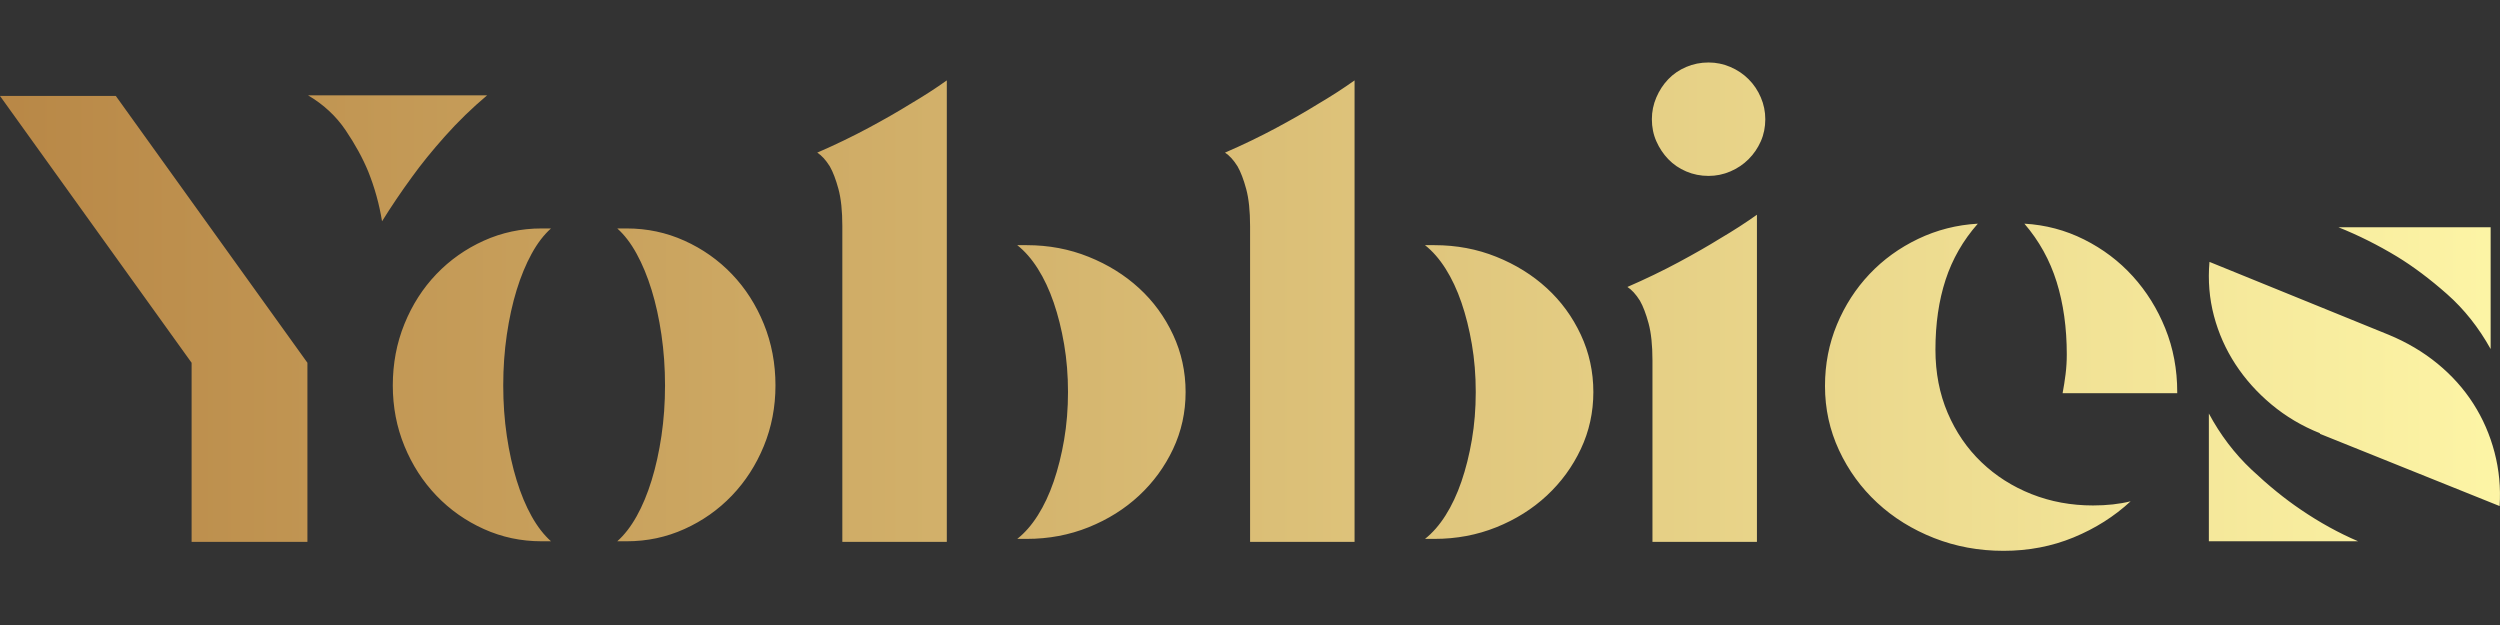 <?xml version="1.0" encoding="UTF-8"?>
<svg class="css-1j8o68f" viewBox="0 140 200 50" xmlns="http://www.w3.org/2000/svg">
<rect x="0" y="140" width="200" height="50" fill="#333333" stroke="none"/>
<defs>
<linearGradient id="a">
<stop stop-color="#b88746" offset="0"/>
<stop stop-color="#fdf5a6" offset="1"/>
</linearGradient>
</defs>
<g transform="matrix(1.194 0 0 1.194 1.287 135.59)" fill="url(#a)">
<path d="m24.52 18.52c-0.187-1.147-0.493-2.253-0.92-3.32-0.373-0.907-0.88-1.833-1.52-2.78s-1.48-1.727-2.52-2.34h5.32 6.68c-1.013 0.853-1.953 1.767-2.82 2.74s-1.607 1.887-2.22 2.74c-0.72 0.987-1.387 1.973-2 2.96zm-5 21.48h-7.76v-12l-12.84-17.88h7.76l12.84 17.88v12zm21.4-21c1.36 0 2.647 0.273 3.86 0.82s2.273 1.293 3.18 2.24 1.62 2.06 2.14 3.34 0.78 2.653 0.78 4.12c0 1.44-0.26 2.793-0.78 4.06s-1.233 2.373-2.14 3.32-1.967 1.693-3.18 2.24-2.5 0.82-3.86 0.82h-0.64c0.48-0.427 0.913-0.987 1.3-1.68s0.72-1.493 1-2.4 0.5-1.9 0.66-2.98 0.24-2.207 0.24-3.38-0.08-2.307-0.24-3.4-0.38-2.093-0.66-3-0.613-1.713-1-2.42-0.82-1.273-1.3-1.7h0.64zm-5.72 20.96c-1.36 0-2.647-0.273-3.86-0.82s-2.273-1.293-3.18-2.24-1.62-2.053-2.14-3.32-0.78-2.62-0.78-4.06c0-1.467 0.26-2.84 0.78-4.12s1.233-2.393 2.14-3.34 1.967-1.693 3.18-2.24 2.5-0.82 3.86-0.82h0.64c-0.48 0.427-0.913 0.993-1.3 1.7s-0.72 1.513-1 2.42-0.5 1.907-0.66 3-0.24 2.227-0.24 3.4 0.08 2.3 0.24 3.38 0.38 2.073 0.66 2.98 0.613 1.707 1 2.4 0.82 1.253 1.3 1.68h-0.64zm32.52-19.84c1.467 0 2.847 0.26 4.14 0.78s2.42 1.22 3.38 2.1 1.72 1.92 2.28 3.12 0.84 2.48 0.84 3.84-0.28 2.633-0.84 3.82-1.32 2.227-2.28 3.12-2.087 1.6-3.38 2.12-2.673 0.78-4.14 0.78h-0.64c0.507-0.4 0.967-0.927 1.38-1.58s0.767-1.407 1.06-2.26 0.527-1.787 0.7-2.8 0.26-2.08 0.26-3.2-0.087-2.187-0.26-3.2-0.407-1.947-0.7-2.8-0.647-1.607-1.06-2.26-0.873-1.18-1.38-1.58h0.64zm-14.04-6.2c1.227-0.533 2.373-1.087 3.44-1.66s1.987-1.1 2.76-1.58c0.907-0.533 1.733-1.067 2.48-1.6v30.92h-7v-21.16c0-1.013-0.087-1.84-0.26-2.48s-0.367-1.147-0.58-1.52c-0.267-0.427-0.547-0.733-0.84-0.92zm41.36 6.2c1.467 0 2.847 0.26 4.14 0.78s2.42 1.22 3.38 2.1 1.72 1.92 2.28 3.12 0.84 2.48 0.84 3.84-0.28 2.633-0.84 3.82-1.32 2.227-2.28 3.12-2.087 1.6-3.38 2.12-2.673 0.78-4.14 0.78h-0.64c0.507-0.4 0.967-0.927 1.38-1.58s0.767-1.407 1.06-2.26 0.527-1.787 0.7-2.8 0.26-2.08 0.26-3.2-0.087-2.187-0.26-3.2-0.407-1.947-0.7-2.8-0.647-1.607-1.06-2.26-0.873-1.18-1.38-1.58h0.64zm-14.04-6.2c1.227-0.533 2.373-1.087 3.44-1.66s1.987-1.1 2.76-1.58c0.907-0.533 1.733-1.067 2.48-1.6v30.92h-7v-21.16c0-1.013-0.087-1.84-0.26-2.48s-0.367-1.147-0.58-1.52c-0.267-0.427-0.547-0.733-0.84-0.92zm36.2-2.24c0 0.533-0.1 1.027-0.3 1.48s-0.473 0.853-0.82 1.2-0.753 0.62-1.22 0.82-0.953 0.3-1.46 0.3c-0.533 0-1.033-0.1-1.5-0.3s-0.867-0.473-1.2-0.82-0.6-0.747-0.8-1.2-0.3-0.947-0.3-1.48c0-0.507 0.1-0.993 0.3-1.46s0.467-0.873 0.8-1.22 0.733-0.62 1.2-0.82 0.967-0.3 1.5-0.3c0.507 0 0.993 0.1 1.46 0.3s0.873 0.473 1.22 0.82 0.62 0.753 0.82 1.22 0.3 0.953 0.3 1.46zm-9.24 11.24c0.293 0.187 0.573 0.493 0.84 0.92 0.213 0.373 0.407 0.88 0.58 1.52s0.26 1.467 0.26 2.48v12.16h7v-21.92c-0.747 0.533-1.573 1.067-2.48 1.6-0.773 0.48-1.693 1.007-2.76 1.58s-2.213 1.127-3.44 1.66zm31.2 14.64c0.933 0 1.773-0.093 2.52-0.28-1.093 1.013-2.367 1.82-3.82 2.42s-3.02 0.9-4.7 0.9c-1.653 0-3.207-0.287-4.66-0.86s-2.72-1.36-3.8-2.36-1.933-2.173-2.56-3.52-0.94-2.78-0.94-4.3c0-1.467 0.267-2.84 0.8-4.12s1.26-2.407 2.18-3.38 2.007-1.76 3.26-2.36 2.587-0.94 4-1.02c-0.987 1.12-1.707 2.373-2.16 3.76s-0.68 2.947-0.68 4.68c0 1.547 0.273 2.96 0.82 4.24s1.3 2.38 2.26 3.3 2.08 1.633 3.36 2.14 2.653 0.76 4.12 0.76zm-2.04-7.52c0.08-0.427 0.147-0.853 0.2-1.28s0.08-0.867 0.08-1.32c0-1.787-0.227-3.407-0.68-4.86s-1.173-2.753-2.16-3.9c1.413 0.08 2.747 0.433 4 1.06s2.34 1.447 3.26 2.46 1.647 2.18 2.18 3.5 0.8 2.74 0.8 4.26v0.08h-7.68zm21.84-3.92c1.227 0.507 2.32 1.153 3.28 1.94s1.76 1.68 2.4 2.68 1.113 2.087 1.42 3.26 0.42 2.373 0.34 3.6l-12.04-4.84v-0.04c-1.2-0.48-2.28-1.12-3.24-1.92s-1.767-1.7-2.42-2.7-1.133-2.08-1.44-3.24-0.407-2.367-0.3-3.62zm6.84 0.96c-0.8-1.44-1.773-2.667-2.92-3.68s-2.267-1.853-3.36-2.52c-1.28-0.773-2.587-1.427-3.92-1.96h10.2v8.16zm-18.88 4.32c0.773 1.44 1.727 2.693 2.86 3.76s2.233 1.96 3.3 2.68c1.253 0.853 2.533 1.56 3.84 2.12h-10v-8.56z"></path>
</g>
</svg>
